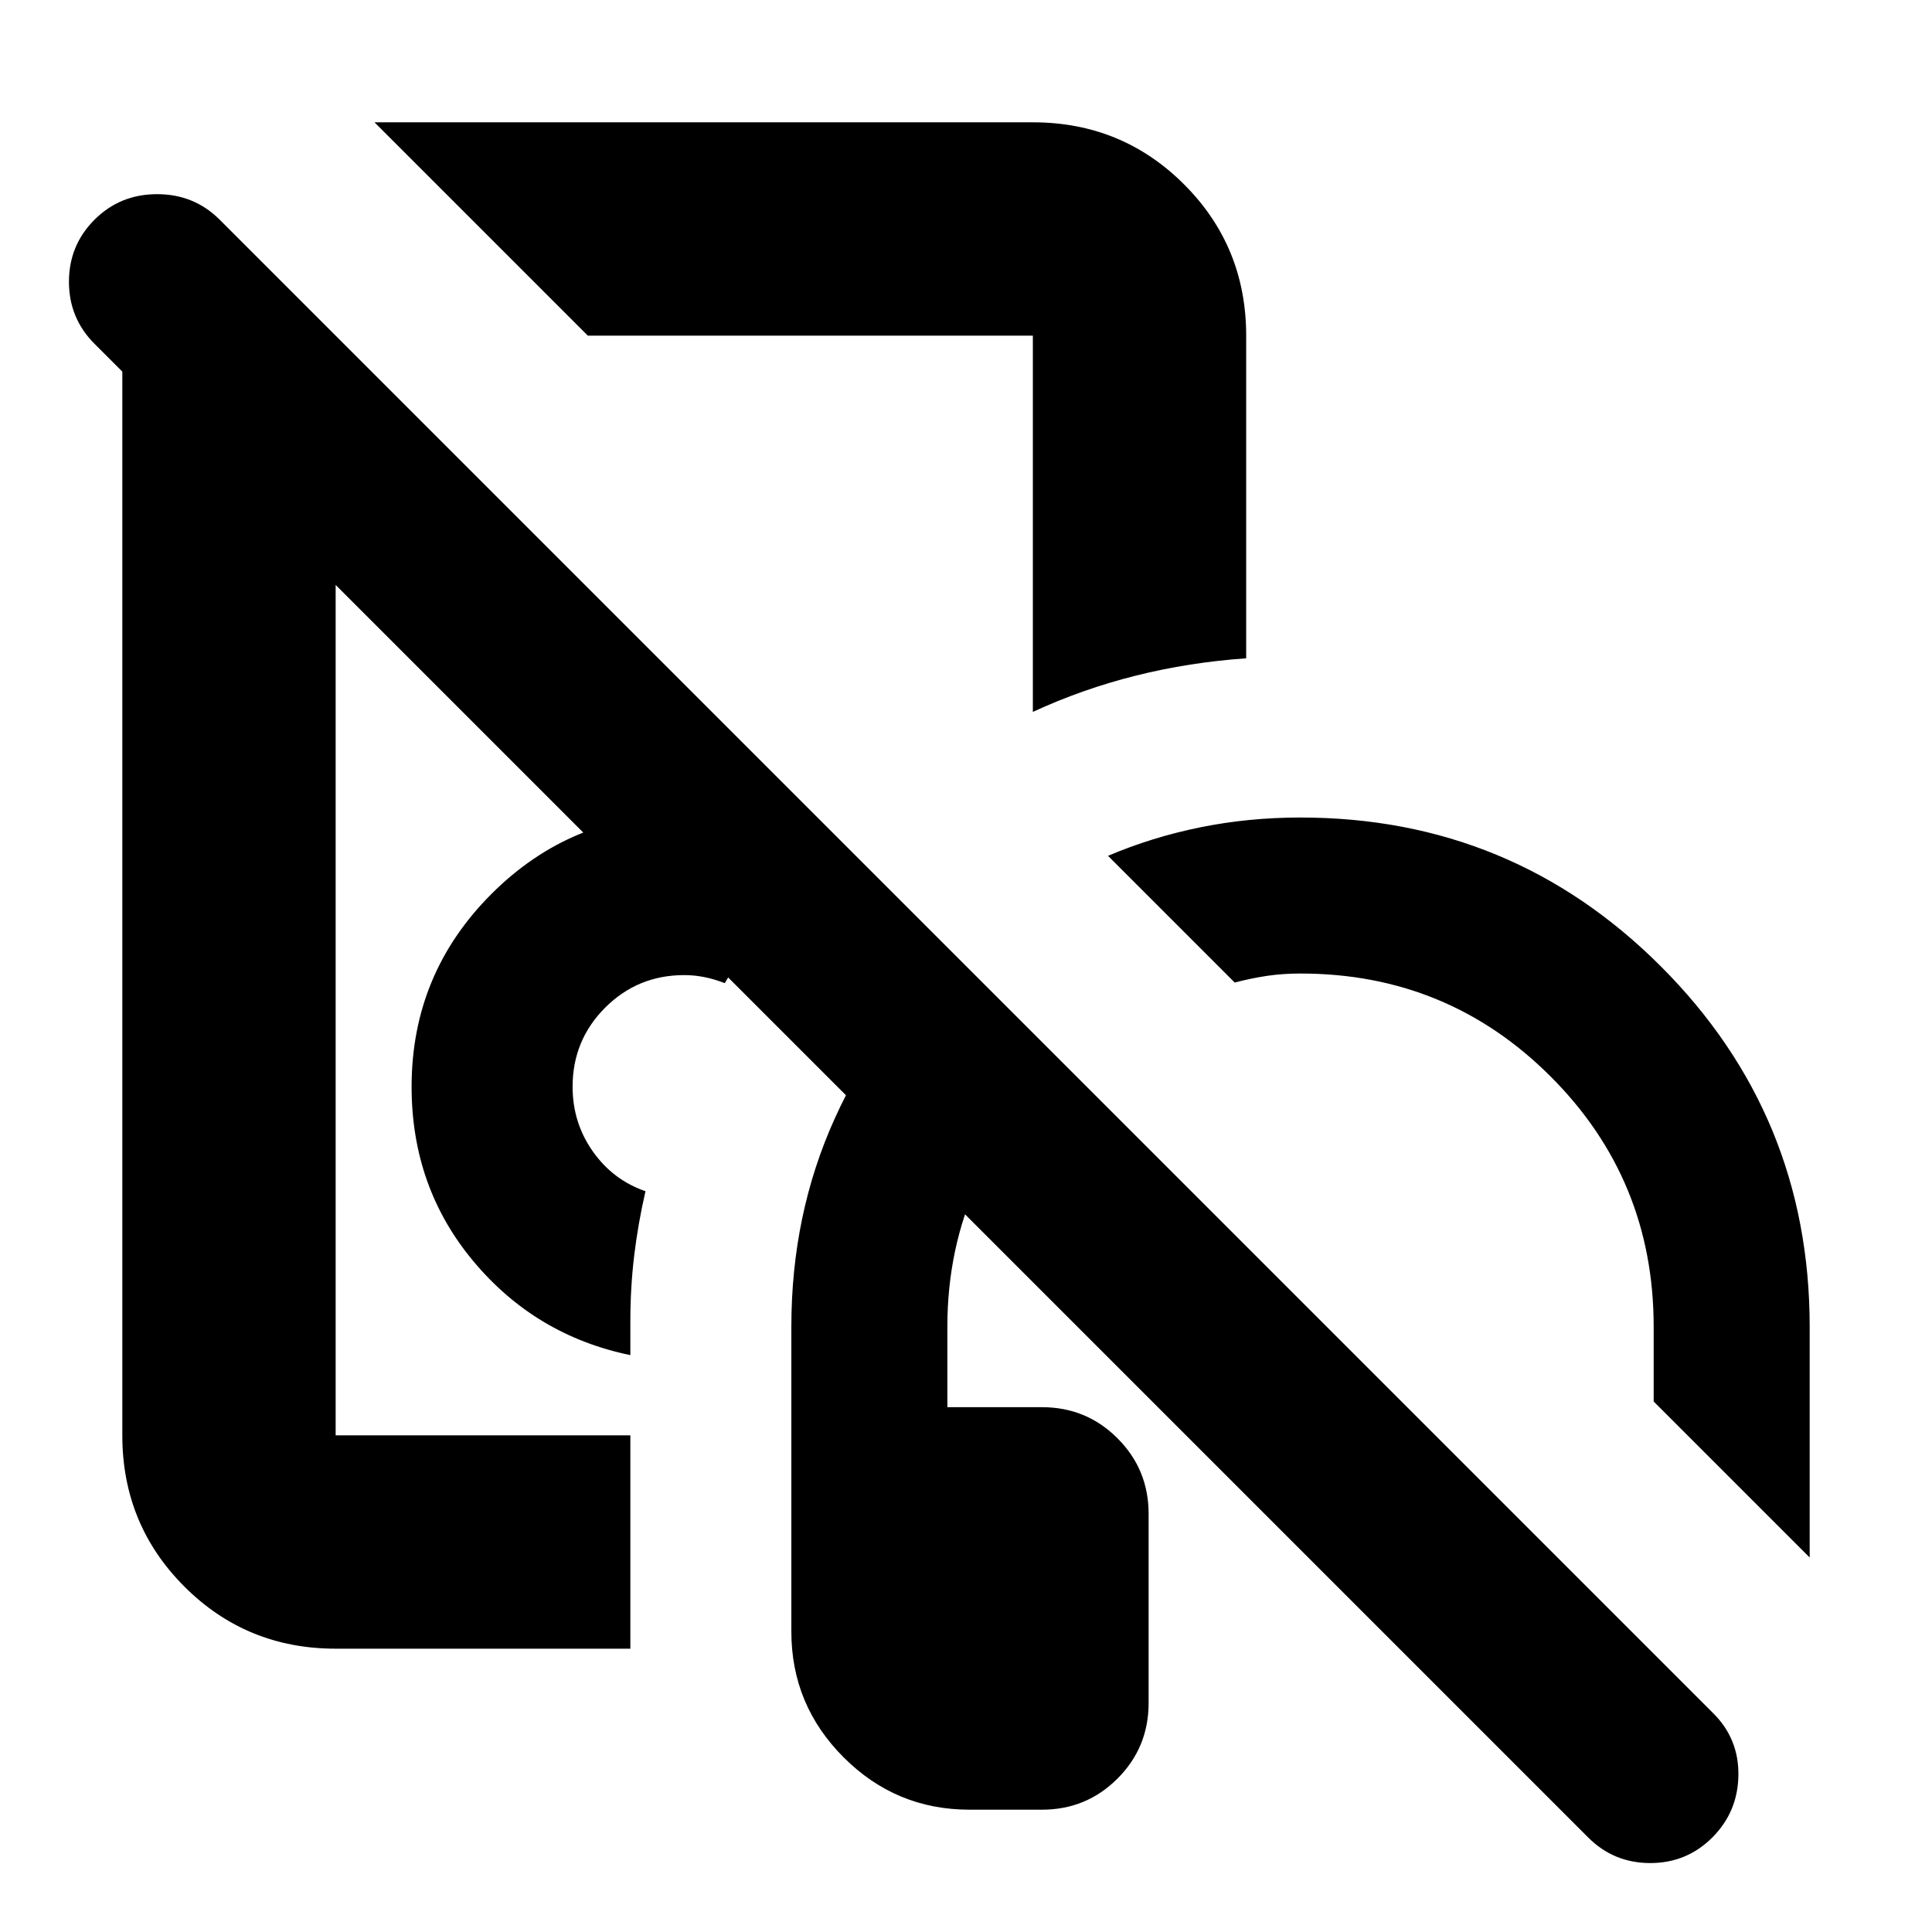 <svg xmlns="http://www.w3.org/2000/svg" height="24" viewBox="0 -960 960 960" width="24"><path d="M280.65-555.48ZM481.7-60.78q-36.5 0-62.49-25.99-25.99-25.99-25.99-62.49v-151.52q0-55.81 21.54-103.4 21.54-47.6 59.2-81.86l54.87 54.87q-27.26 24.43-42.68 57.84-15.41 33.42-15.41 72.55v40h47q22.09 0 37.54 15.46 15.46 15.45 15.46 37.54v94q0 22.08-15.46 37.54-15.45 15.46-37.54 15.46H481.7Zm-168.48-80H166.78q-44.3 0-75.15-30.85-30.85-30.85-30.85-75.15v-546.44h106v546.44h146.44v106Zm300.3-331-62.95-62.96q21.87-9.3 45.84-14.17 23.98-4.87 49.81-4.87 105.08 0 179.04 73.95 73.96 73.96 73.96 179.05v114.69l-77.52-77.52v-37.17q0-73.12-51.19-124.3-51.18-51.18-124.29-51.18-8.78 0-16.57 1.15-7.78 1.15-16.13 3.33Zm-300.3 185.13q-47.05-9.7-77.87-46.5-30.83-36.81-30.83-86.85 0-56.13 39.68-95.8 39.67-39.68 95.8-39.68 19.57 0 37.07 5.07 17.5 5.06 33.06 14.63-14 14.43-26.85 30.55-12.86 16.12-23.14 33.75-5.14-2-10.14-3-5-1-10-1-23.12 0-39.3 16.18-16.18 16.18-16.18 39.3 0 17.83 10.02 32.09 10.03 14.26 26.2 19.82-3.7 16.09-5.61 31.97-1.91 15.88-1.91 32.51v16.96Zm-21.13-506.57-106-106h327.13q44.3 0 75.15 30.85 30.85 30.85 30.85 75.15v160.33q-28.35 1.98-54.85 8.61-26.5 6.63-51.15 18.02v-186.96H292.09Zm117.78 99.18Zm379.3 647.08L46.96-789.17q-12.7-12.7-12.7-30.83t12.7-30.83q12.69-12.69 31.1-12.69 18.42 0 31.11 12.69l742.22 742.22q12.7 12.7 12.41 30.83-.28 18.13-12.97 30.82-12.7 12.7-30.83 12.7t-30.83-12.7Z"/></svg>
